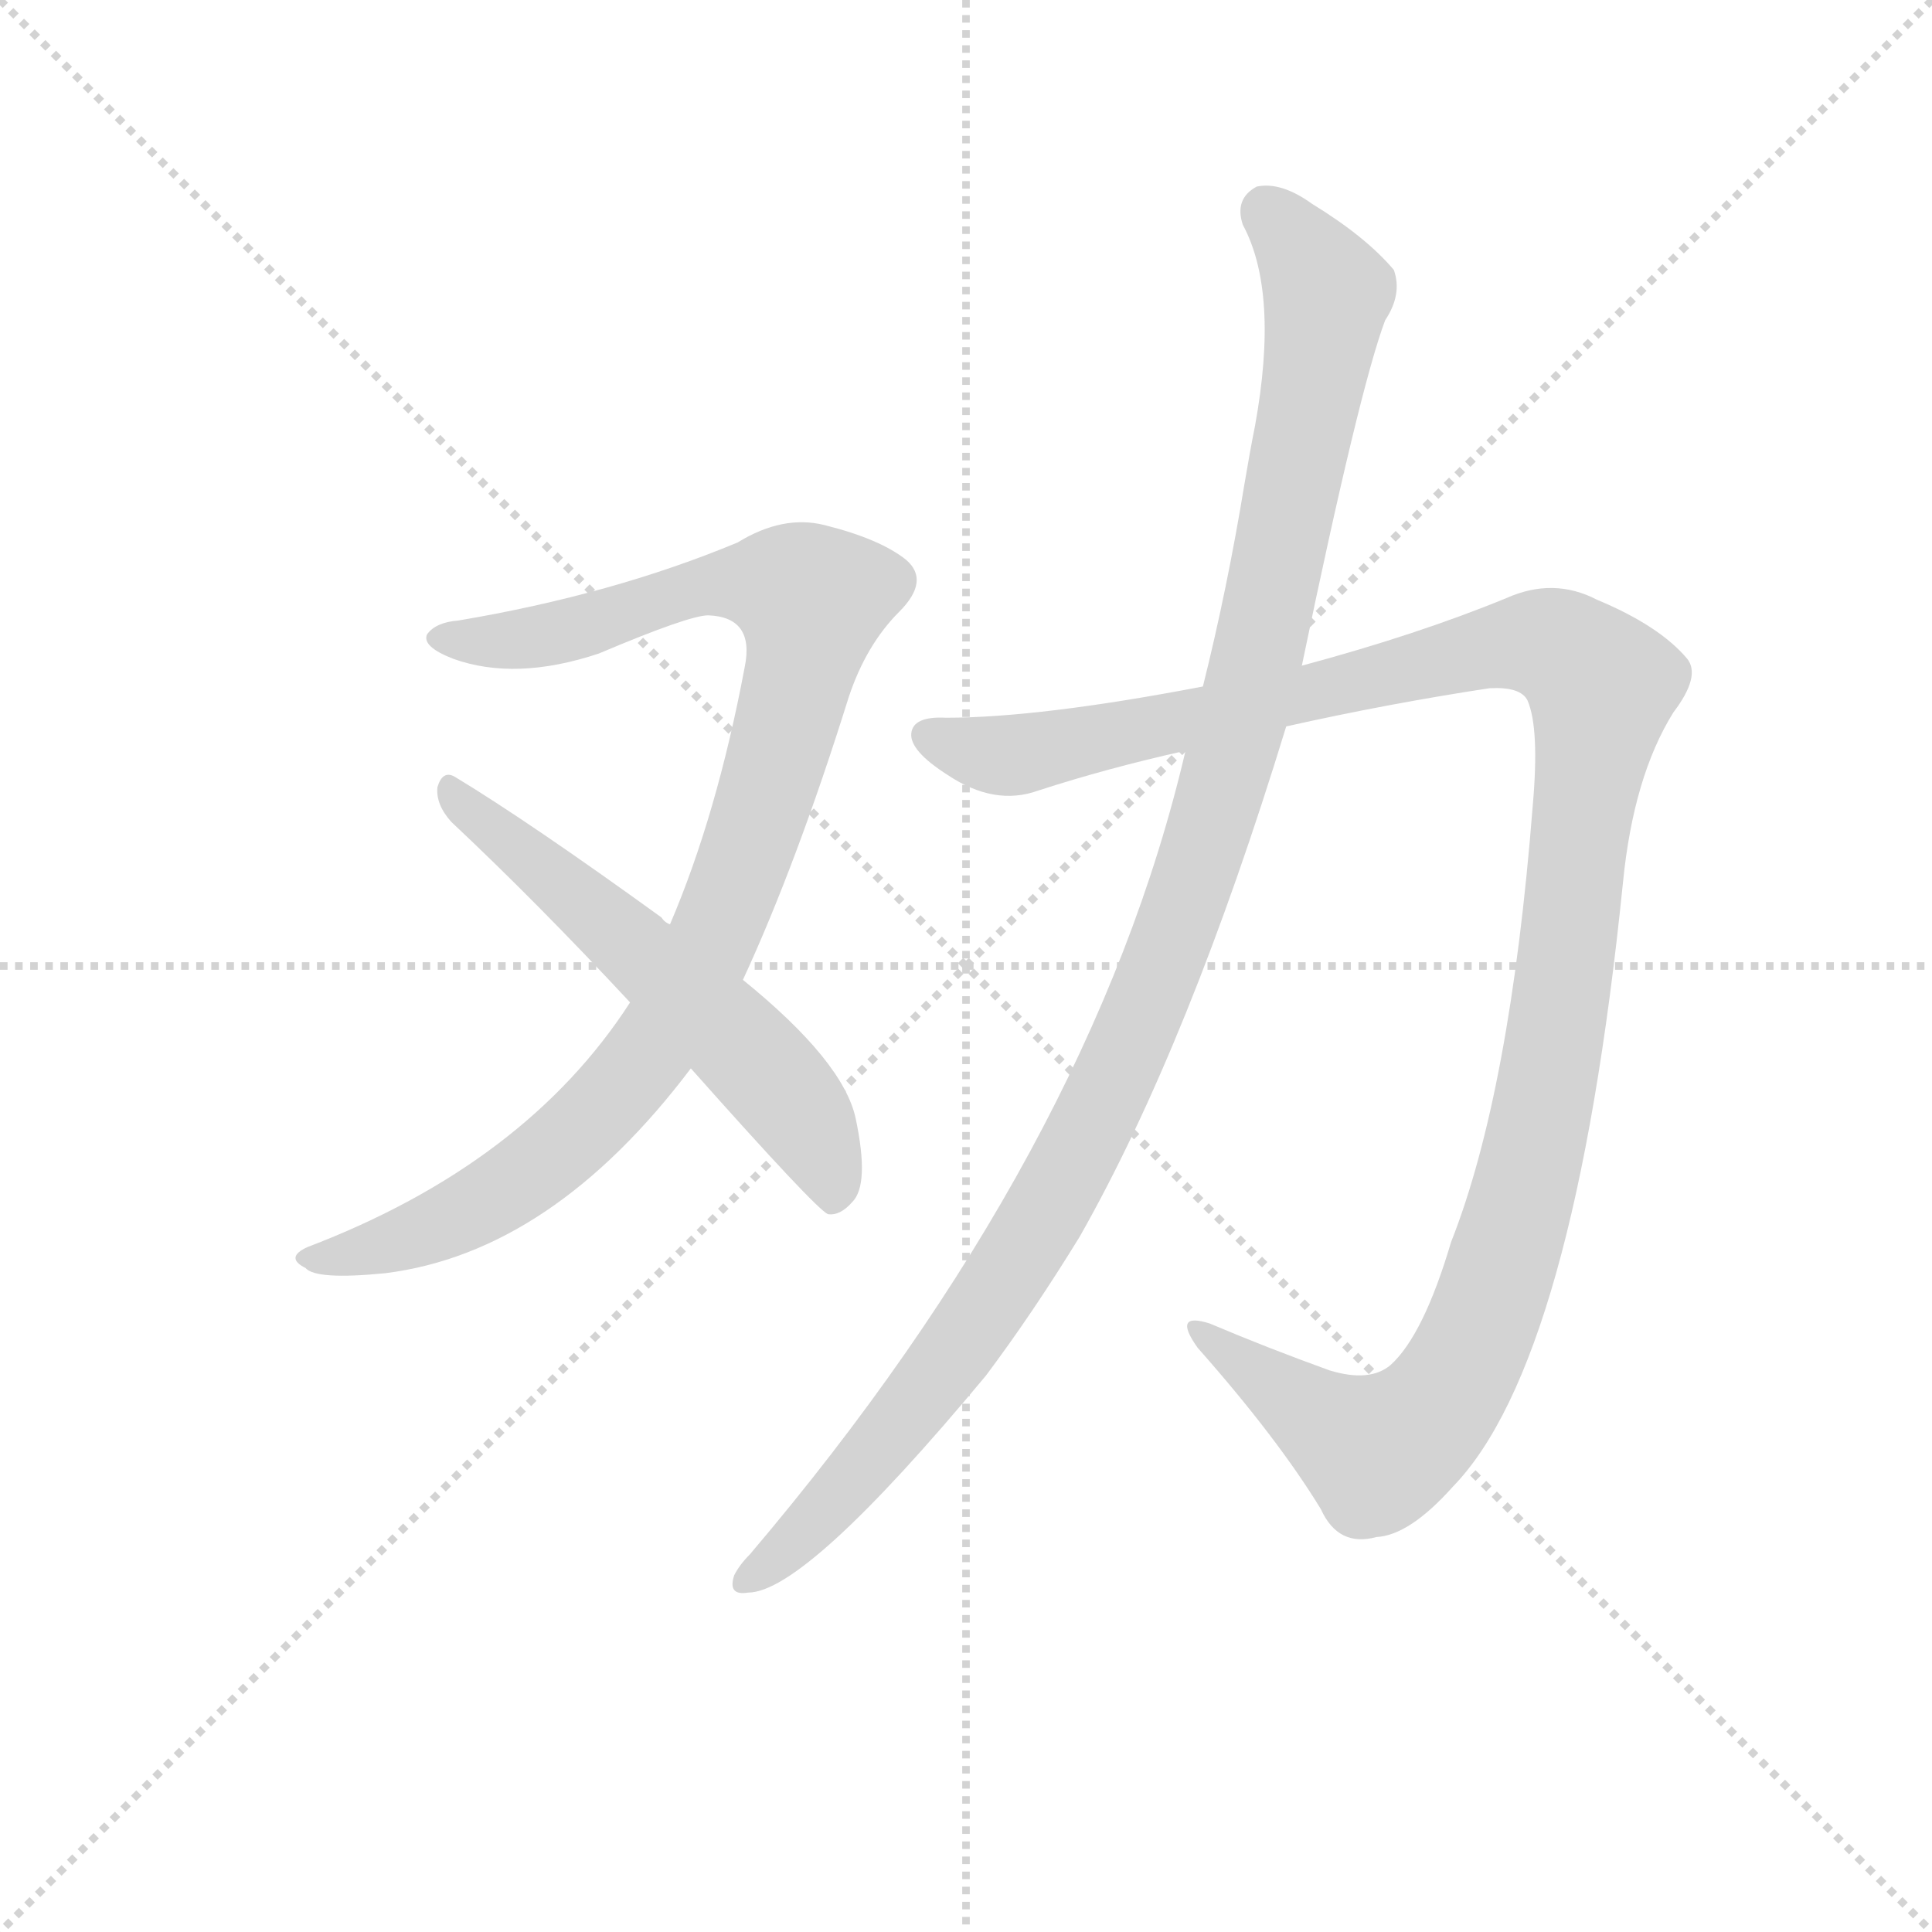 <svg version="1.1" viewBox="0 0 1024 1024" xmlns="http://www.w3.org/2000/svg">
  <g stroke="lightgray" stroke-dasharray="1,1" stroke-width="1" transform="scale(4, 4)">
    <line x1="0" y1="0" x2="256" y2="256"></line>
    <line x1="256" y1="0" x2="0" y2="256"></line>
    <line x1="128" y1="0" x2="128" y2="256"></line>
    <line x1="0" y1="128" x2="256" y2="128"></line>
  </g>
<g transform="scale(0.92, -0.92) translate(60, -900)">
   <style type="text/css">
    @keyframes keyframes0 {
      from {
       stroke: blue;
       stroke-dashoffset: 986;
       stroke-width: 128;
       }
       76% {
       animation-timing-function: step-end;
       stroke: blue;
       stroke-dashoffset: 0;
       stroke-width: 128;
       }
       to {
       stroke: black;
       stroke-width: 1024;
       }
       }
       #make-me-a-hanzi-animation-0 {
         animation: keyframes0 1.052s both;
         animation-delay: 0s;
         animation-timing-function: linear;
       }
    @keyframes keyframes1 {
      from {
       stroke: blue;
       stroke-dashoffset: 581;
       stroke-width: 128;
       }
       65% {
       animation-timing-function: step-end;
       stroke: blue;
       stroke-dashoffset: 0;
       stroke-width: 128;
       }
       to {
       stroke: black;
       stroke-width: 1024;
       }
       }
       #make-me-a-hanzi-animation-1 {
         animation: keyframes1 0.723s both;
         animation-delay: 1.052s;
         animation-timing-function: linear;
       }
    @keyframes keyframes2 {
      from {
       stroke: blue;
       stroke-dashoffset: 1245;
       stroke-width: 128;
       }
       80% {
       animation-timing-function: step-end;
       stroke: blue;
       stroke-dashoffset: 0;
       stroke-width: 128;
       }
       to {
       stroke: black;
       stroke-width: 1024;
       }
       }
       #make-me-a-hanzi-animation-2 {
         animation: keyframes2 1.263s both;
         animation-delay: 1.775s;
         animation-timing-function: linear;
       }
    @keyframes keyframes3 {
      from {
       stroke: blue;
       stroke-dashoffset: 1143;
       stroke-width: 128;
       }
       79% {
       animation-timing-function: step-end;
       stroke: blue;
       stroke-dashoffset: 0;
       stroke-width: 128;
       }
       to {
       stroke: black;
       stroke-width: 1024;
       }
       }
       #make-me-a-hanzi-animation-3 {
         animation: keyframes3 1.18s both;
         animation-delay: 3.038s;
         animation-timing-function: linear;
       }
</style>
<path d="M 368.0 335.5 Q 399.0 402.5 429.0 498.5 Q 439.0 528.5 458.0 547.5 Q 476.0 565.5 462.0 577.5 Q 447.0 589.5 415.0 597.5 Q 391.0 603.5 365.0 587.5 Q 293.0 557.5 204.0 542.5 Q 191.0 541.5 186.0 534.5 Q 183.0 527.5 201.0 520.5 Q 237.0 507.5 285.0 523.5 Q 337.0 545.5 348.0 545.5 Q 375.0 544.5 369.0 515.5 Q 353.0 430.5 326.0 367.5 L 303.0 322.5 Q 243.0 229.5 117.0 181.5 Q 104.0 175.5 116.0 169.5 Q 122.0 162.5 162.0 166.5 Q 258.0 178.5 338.0 284.5 L 368.0 335.5 Z" fill="lightgray"></path> 
<path d="M 338.0 284.5 Q 410.0 203.5 417.0 200.5 Q 424.0 199.5 431.0 207.5 Q 441.0 217.5 433.0 255.5 Q 426.0 288.5 368.0 335.5 L 326.0 367.5 Q 323.0 368.5 321.0 371.5 Q 245.0 426.5 202.0 452.5 Q 195.0 456.5 192.0 446.5 Q 191.0 436.5 200.0 426.5 Q 249.0 380.5 303.0 322.5 L 338.0 284.5 Z" fill="lightgray"></path> 
<path d="M 681.0 481.5 Q 739.0 494.5 798.0 503.5 Q 816.0 504.5 820.0 496.5 Q 827.0 480.5 823.0 435.5 Q 810.0 270.5 776.0 184.5 Q 760.0 130.5 741.0 113.5 Q 729.0 103.5 706.0 110.5 Q 670.0 123.5 637.0 137.5 Q 615.0 144.5 630.0 123.5 Q 676.0 71.5 701.0 30.5 Q 711.0 8.5 733.0 14.5 Q 752.0 15.5 777.0 43.5 Q 847.0 115.5 875.0 391.5 Q 881.0 452.5 904.0 489.5 Q 920.0 510.5 912.0 520.5 Q 896.0 539.5 860.0 554.5 Q 835.0 567.5 808.0 555.5 Q 757.0 534.5 690.0 516.5 L 633.0 504.5 Q 539.0 486.5 485.0 486.5 Q 466.0 487.5 465.0 477.5 Q 464.0 467.5 486.0 453.5 Q 513.0 435.5 538.0 444.5 Q 578.0 457.5 623.0 467.5 L 681.0 481.5 Z" fill="lightgray"></path> 
<path d="M 623.0 467.5 Q 569.0 236.5 372.0 4.5 Q 366.0 -1.5 363.0 -7.5 Q 359.0 -19.5 371.0 -17.5 Q 404.0 -17.5 508.0 107.5 Q 535.0 143.5 562.0 187.5 Q 625.0 298.5 681.0 481.5 L 690.0 516.5 Q 723.0 675.5 738.0 715.5 Q 748.0 730.5 743.0 744.5 Q 727.0 763.5 696.0 782.5 Q 678.0 795.5 664.0 792.5 Q 651.0 785.5 656.0 770.5 Q 677.0 731.5 663.0 654.5 Q 660.0 639.5 657.0 621.5 Q 647.0 560.5 633.0 504.5 L 623.0 467.5 Z" fill="lightgray"></path> 
      <clipPath id="make-me-a-hanzi-clip-0">
      <path d="M 368.0 335.5 Q 399.0 402.5 429.0 498.5 Q 439.0 528.5 458.0 547.5 Q 476.0 565.5 462.0 577.5 Q 447.0 589.5 415.0 597.5 Q 391.0 603.5 365.0 587.5 Q 293.0 557.5 204.0 542.5 Q 191.0 541.5 186.0 534.5 Q 183.0 527.5 201.0 520.5 Q 237.0 507.5 285.0 523.5 Q 337.0 545.5 348.0 545.5 Q 375.0 544.5 369.0 515.5 Q 353.0 430.5 326.0 367.5 L 303.0 322.5 Q 243.0 229.5 117.0 181.5 Q 104.0 175.5 116.0 169.5 Q 122.0 162.5 162.0 166.5 Q 258.0 178.5 338.0 284.5 L 368.0 335.5 Z" fill="lightgray"></path>
      </clipPath>
      <path clip-path="url(#make-me-a-hanzi-clip-0)" d="M 193.0 532.5 L 259.0 534.5 L 351.0 563.5 L 386.0 563.5 L 407.0 554.5 L 402.0 517.5 L 369.0 404.5 L 313.0 292.5 L 258.0 234.5 L 224.0 210.5 L 190.0 192.5 L 123.0 174.5 " fill="none" id="make-me-a-hanzi-animation-0" stroke-dasharray="858 1716" stroke-linecap="round"></path>

      <clipPath id="make-me-a-hanzi-clip-1">
      <path d="M 338.0 284.5 Q 410.0 203.5 417.0 200.5 Q 424.0 199.5 431.0 207.5 Q 441.0 217.5 433.0 255.5 Q 426.0 288.5 368.0 335.5 L 326.0 367.5 Q 323.0 368.5 321.0 371.5 Q 245.0 426.5 202.0 452.5 Q 195.0 456.5 192.0 446.5 Q 191.0 436.5 200.0 426.5 Q 249.0 380.5 303.0 322.5 L 338.0 284.5 Z" fill="lightgray"></path>
      </clipPath>
      <path clip-path="url(#make-me-a-hanzi-clip-1)" d="M 201.0 442.5 L 381.0 283.5 L 405.0 252.5 L 421.0 209.5 " fill="none" id="make-me-a-hanzi-animation-1" stroke-dasharray="453 906" stroke-linecap="round"></path>

      <clipPath id="make-me-a-hanzi-clip-2">
      <path d="M 681.0 481.5 Q 739.0 494.5 798.0 503.5 Q 816.0 504.5 820.0 496.5 Q 827.0 480.5 823.0 435.5 Q 810.0 270.5 776.0 184.5 Q 760.0 130.5 741.0 113.5 Q 729.0 103.5 706.0 110.5 Q 670.0 123.5 637.0 137.5 Q 615.0 144.5 630.0 123.5 Q 676.0 71.5 701.0 30.5 Q 711.0 8.5 733.0 14.5 Q 752.0 15.5 777.0 43.5 Q 847.0 115.5 875.0 391.5 Q 881.0 452.5 904.0 489.5 Q 920.0 510.5 912.0 520.5 Q 896.0 539.5 860.0 554.5 Q 835.0 567.5 808.0 555.5 Q 757.0 534.5 690.0 516.5 L 633.0 504.5 Q 539.0 486.5 485.0 486.5 Q 466.0 487.5 465.0 477.5 Q 464.0 467.5 486.0 453.5 Q 513.0 435.5 538.0 444.5 Q 578.0 457.5 623.0 467.5 L 681.0 481.5 Z" fill="lightgray"></path>
      </clipPath>
      <path clip-path="url(#make-me-a-hanzi-clip-2)" d="M 475.0 475.5 L 520.0 464.5 L 824.0 530.5 L 853.0 516.5 L 863.0 503.5 L 828.0 256.5 L 807.0 175.5 L 778.0 104.5 L 751.0 73.5 L 730.0 65.5 L 640.0 127.5 " fill="none" id="make-me-a-hanzi-animation-2" stroke-dasharray="1117 2234" stroke-linecap="round"></path>

      <clipPath id="make-me-a-hanzi-clip-3">
      <path d="M 623.0 467.5 Q 569.0 236.5 372.0 4.5 Q 366.0 -1.5 363.0 -7.5 Q 359.0 -19.5 371.0 -17.5 Q 404.0 -17.5 508.0 107.5 Q 535.0 143.5 562.0 187.5 Q 625.0 298.5 681.0 481.5 L 690.0 516.5 Q 723.0 675.5 738.0 715.5 Q 748.0 730.5 743.0 744.5 Q 727.0 763.5 696.0 782.5 Q 678.0 795.5 664.0 792.5 Q 651.0 785.5 656.0 770.5 Q 677.0 731.5 663.0 654.5 Q 660.0 639.5 657.0 621.5 Q 647.0 560.5 633.0 504.5 L 623.0 467.5 Z" fill="lightgray"></path>
      </clipPath>
      <path clip-path="url(#make-me-a-hanzi-clip-3)" d="M 669.0 779.5 L 690.0 756.5 L 704.0 723.5 L 668.0 533.5 L 617.0 362.5 L 575.0 263.5 L 516.0 158.5 L 454.0 73.5 L 373.0 -7.5 " fill="none" id="make-me-a-hanzi-animation-3" stroke-dasharray="1015 2030" stroke-linecap="round"></path>

</g>
</svg>
